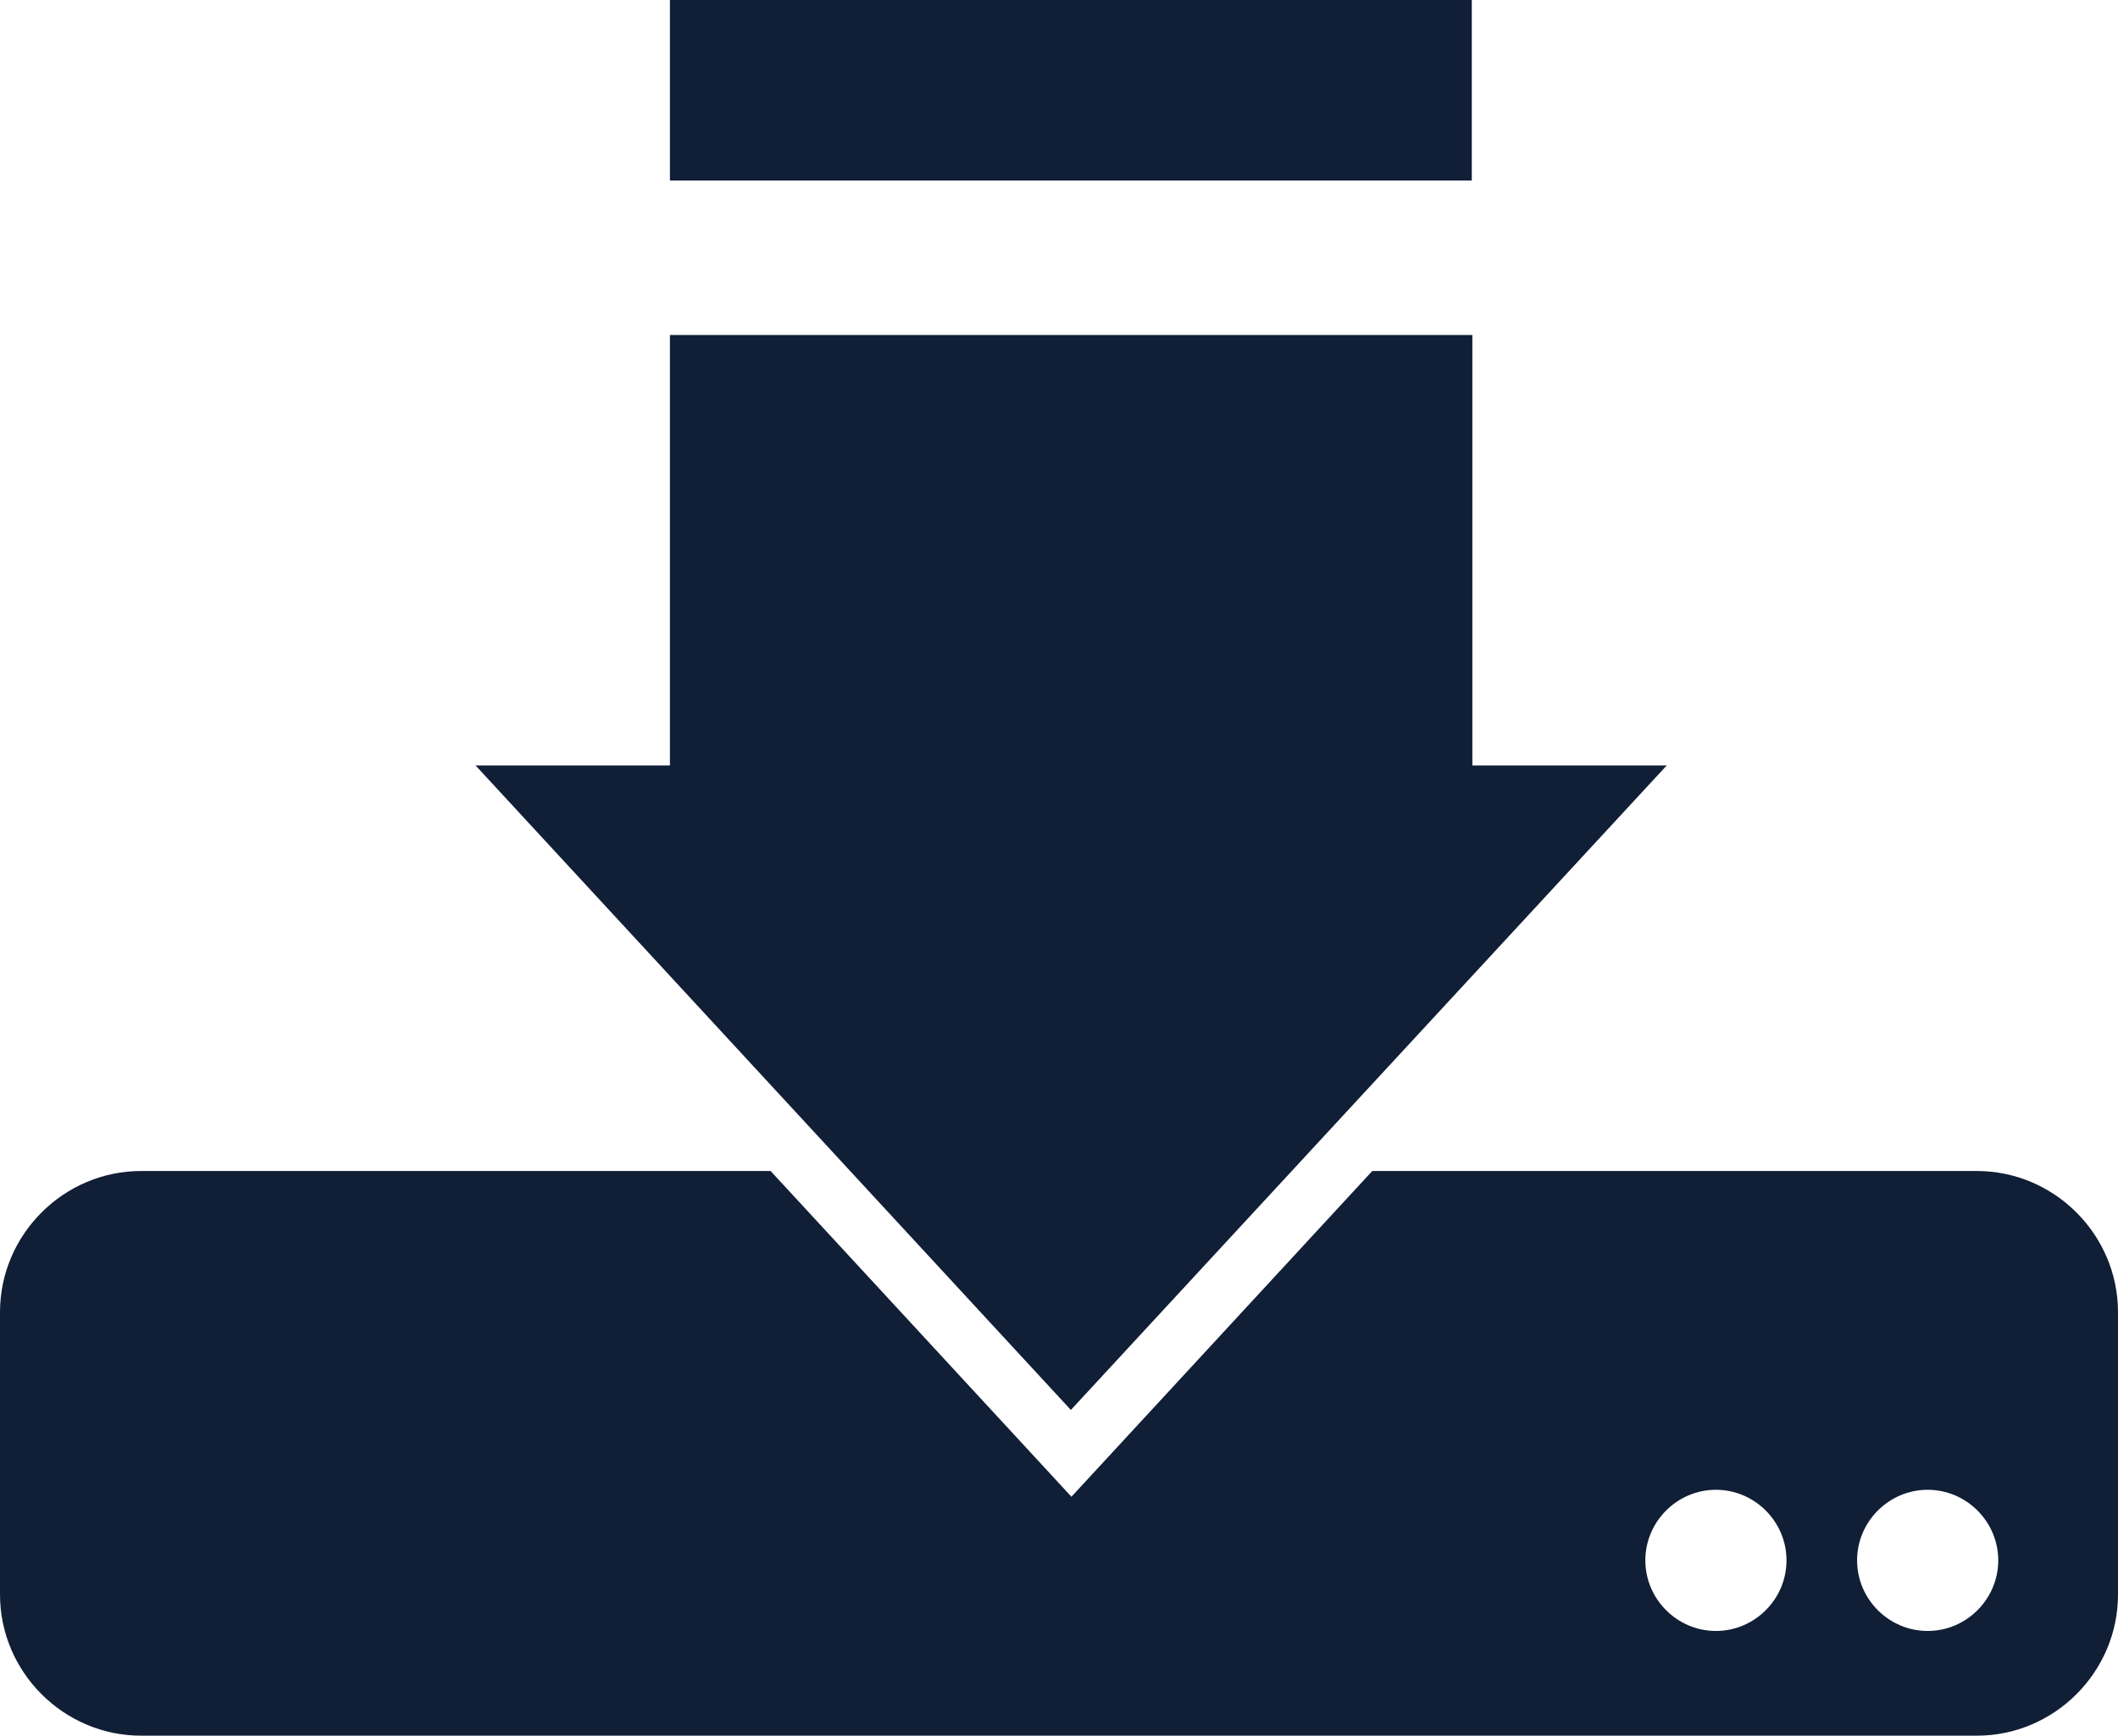 <?xml version="1.0" encoding="UTF-8"?><svg id="a" xmlns="http://www.w3.org/2000/svg" viewBox="0 0 36.61 30"><defs><style>.b{fill:#101e36;}</style></defs><path class="b" d="M34.17,20.24h-10.45l-5.2,5.63-5.2-5.63H2.44C1.1,20.24,0,21.34,0,22.68v4.88C0,28.9,1.1,30,2.44,30h31.73c1.34,0,2.44-1.1,2.44-2.44v-4.88c0-1.34-1.1-2.44-2.44-2.44Zm-4.51,7.95c-.67,0-1.22-.55-1.22-1.22s.55-1.22,1.22-1.22,1.22,.55,1.22,1.22-.55,1.22-1.22,1.22Zm3.66,0c-.67,0-1.22-.55-1.22-1.22s.55-1.22,1.22-1.22,1.22,.55,1.22,1.22-.55,1.22-1.22,1.22Z"/><rect class="b" x="11.58" width="13.86" height="3.12"/><polygon class="b" points="28.81 13.23 25.45 13.23 25.45 5.79 11.58 5.79 11.58 13.23 8.22 13.23 18.51 24.37 28.81 13.23"/></svg>